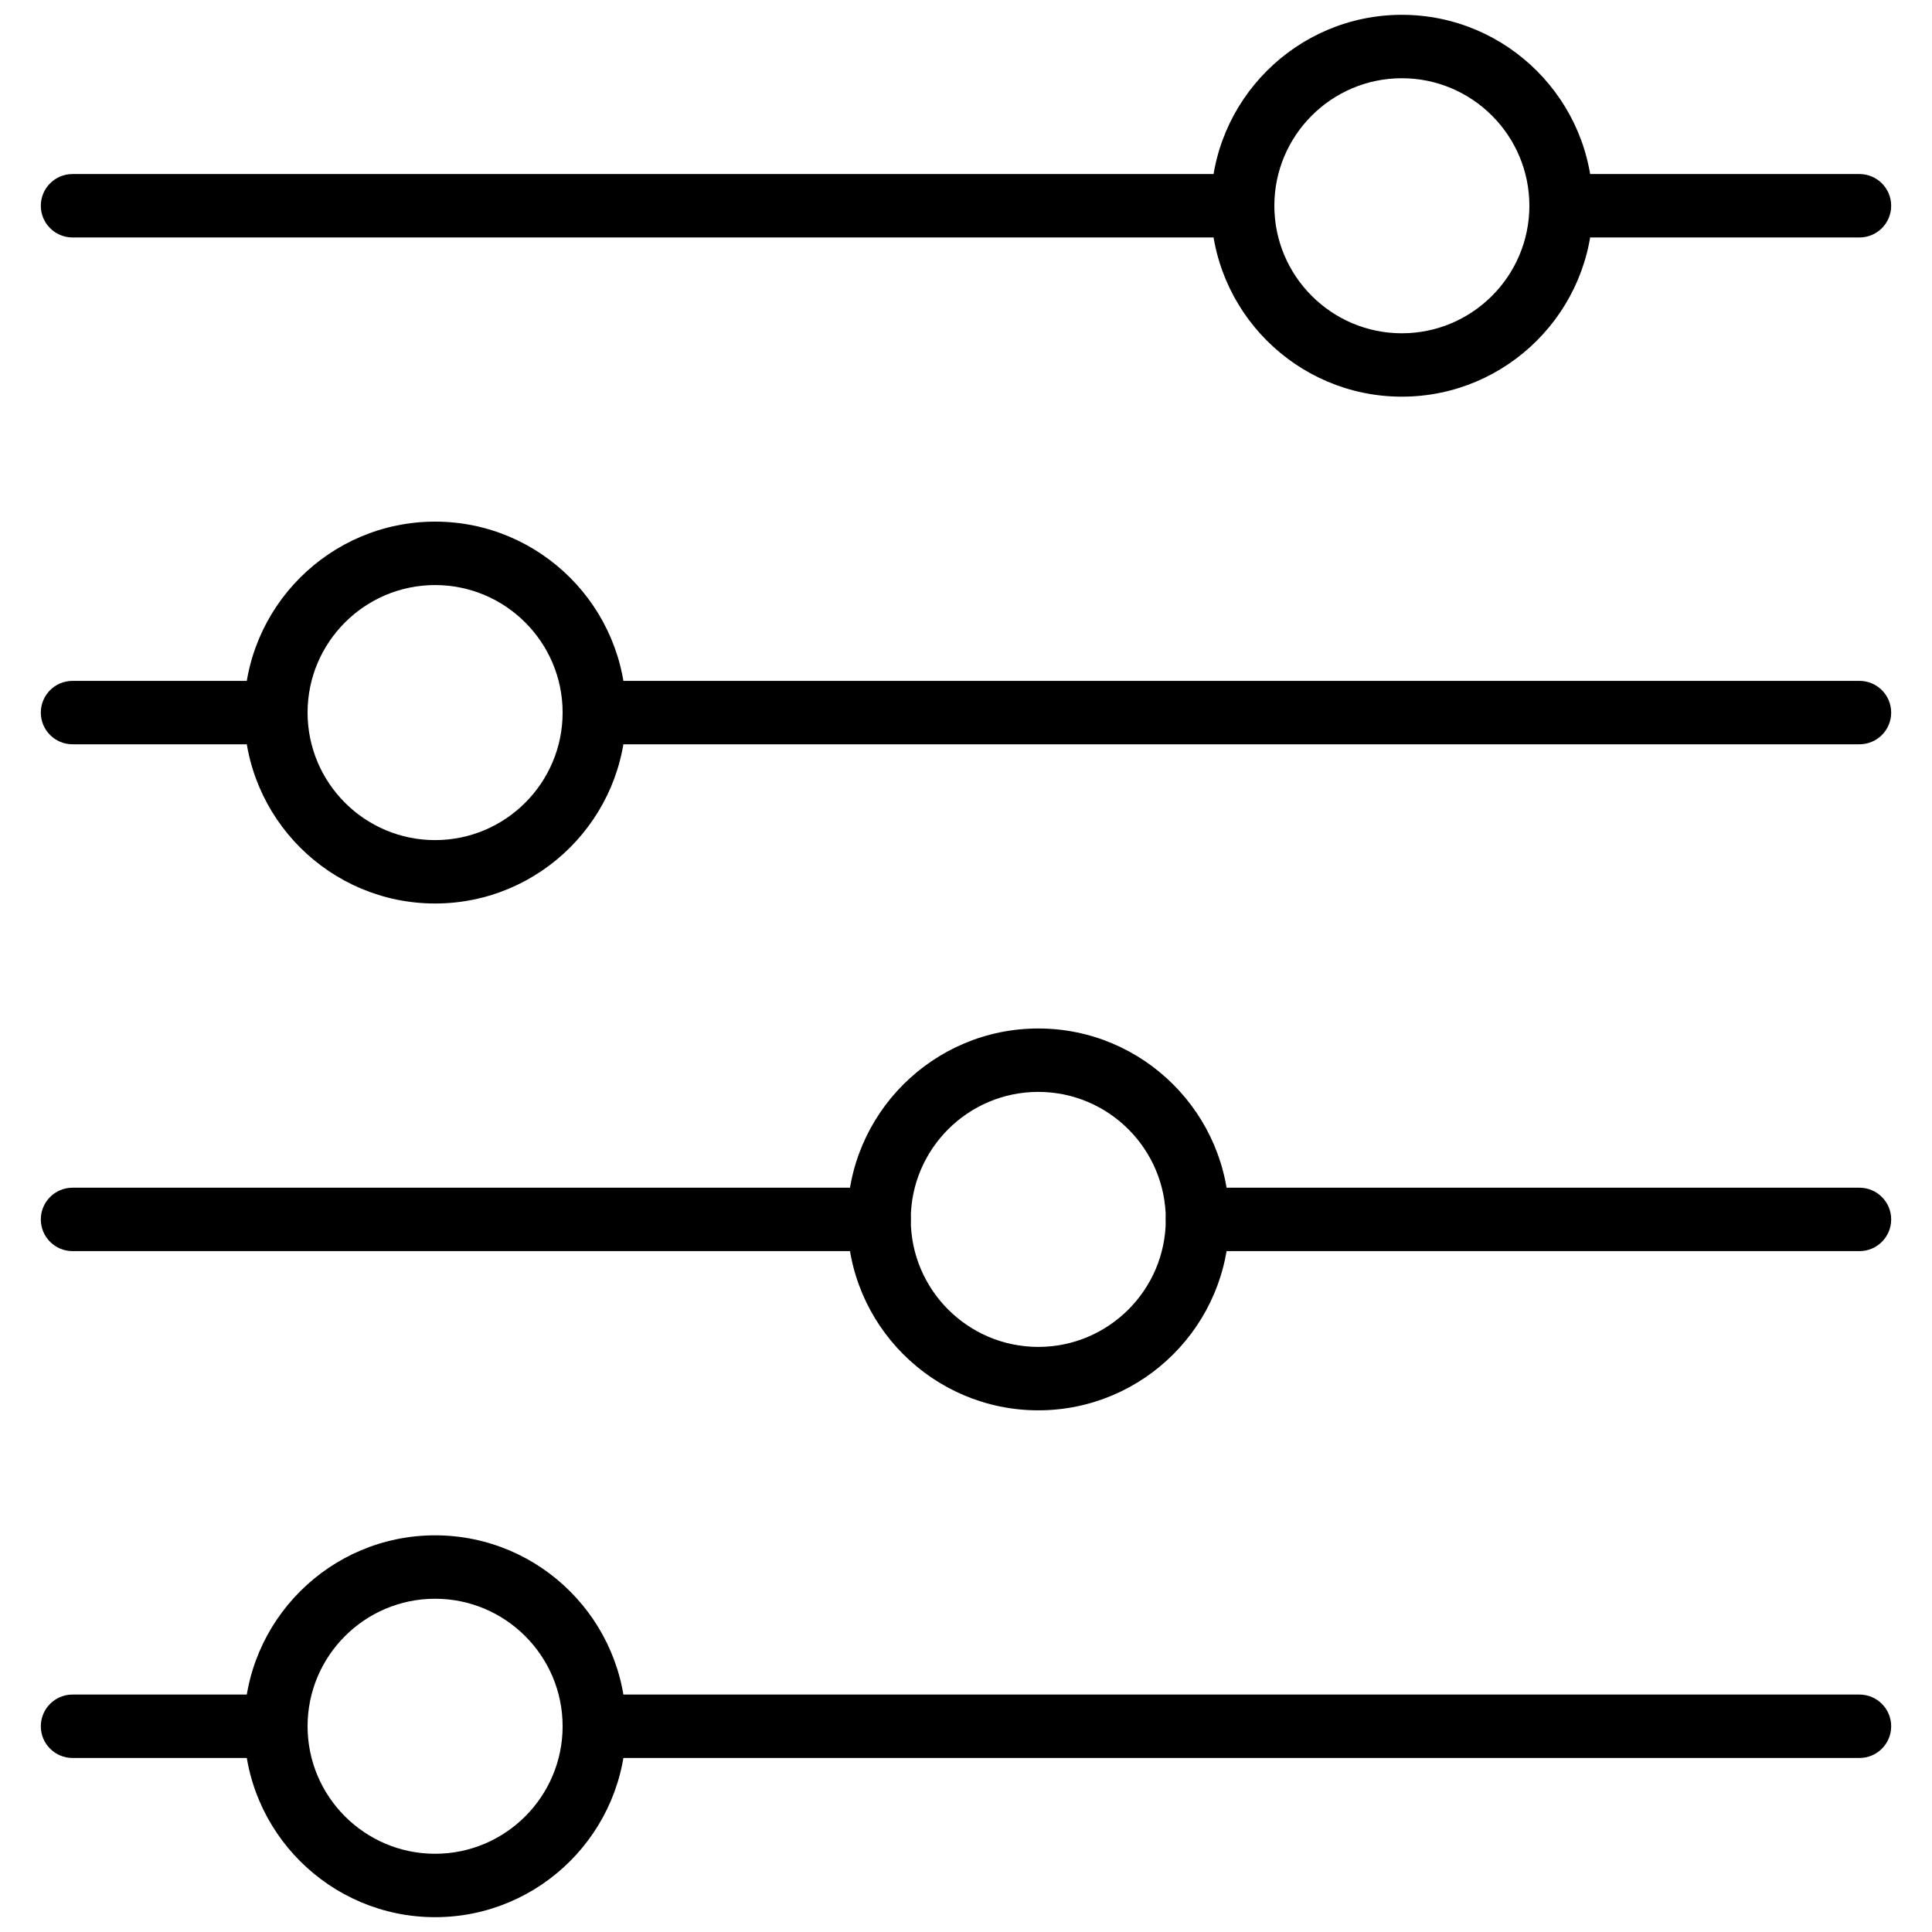 <svg xmlns="http://www.w3.org/2000/svg" xmlns:xlink="http://www.w3.org/1999/xlink" version="1.1" width="256" height="256" viewBox="0 0 256 256" xml:space="preserve">
<desc>Created with Fabric.js 1.7.22</desc>
<defs>
</defs>
<g transform="translate(128 128) scale(0.72 0.72)" style="">
	<g style="stroke: none; stroke-width: 0; stroke-dasharray: none; stroke-linecap: butt; stroke-linejoin: miter; stroke-miterlimit: 10; fill: none; fill-rule: nonzero; opacity: 1;" transform="translate(-175.05 -175.05) scale(3.89 3.89)" >
	<path d="M 87.271 58.489 H 55.952 c -0.828 0 -1.5 -0.672 -1.5 -1.5 s 0.672 -1.5 1.5 -1.5 h 31.318 c 0.828 0 1.5 0.672 1.5 1.5 S 88.099 58.489 87.271 58.489 z" style="stroke: none; stroke-width: 1; stroke-dasharray: none; stroke-linecap: butt; stroke-linejoin: miter; stroke-miterlimit: 10; fill: rgb(0,0,0); fill-rule: nonzero; opacity: 1;" transform=" matrix(1 0 0 1 0 0) " stroke-linecap="round" />
	<path d="M 48.42 66.021 c -4.98 0 -9.033 -4.052 -9.033 -9.032 s 4.052 -9.033 9.033 -9.033 s 9.032 4.053 9.032 9.033 S 53.4 66.021 48.42 66.021 z M 48.42 50.956 c -3.327 0 -6.033 2.706 -6.033 6.033 c 0 3.326 2.706 6.032 6.033 6.032 c 3.326 0 6.032 -2.706 6.032 -6.032 C 54.452 53.662 51.746 50.956 48.42 50.956 z" style="stroke: none; stroke-width: 1; stroke-dasharray: none; stroke-linecap: butt; stroke-linejoin: miter; stroke-miterlimit: 10; fill: rgb(0,0,0); fill-rule: nonzero; opacity: 1;" transform=" matrix(1 0 0 1 0 0) " stroke-linecap="round" />
	<path d="M 40.887 58.489 H 2.73 c -0.829 0 -1.5 -0.672 -1.5 -1.5 s 0.671 -1.5 1.5 -1.5 h 38.157 c 0.829 0 1.5 0.672 1.5 1.5 S 41.716 58.489 40.887 58.489 z" style="stroke: none; stroke-width: 1; stroke-dasharray: none; stroke-linecap: butt; stroke-linejoin: miter; stroke-miterlimit: 10; fill: rgb(0,0,0); fill-rule: nonzero; opacity: 1;" transform=" matrix(1 0 0 1 0 0) " stroke-linecap="round" />
	<path d="M 87.271 34.511 H 27.416 c -0.829 0 -1.5 -0.671 -1.5 -1.5 s 0.671 -1.5 1.5 -1.5 h 59.854 c 0.828 0 1.5 0.671 1.5 1.5 S 88.099 34.511 87.271 34.511 z" style="stroke: none; stroke-width: 1; stroke-dasharray: none; stroke-linecap: butt; stroke-linejoin: miter; stroke-miterlimit: 10; fill: rgb(0,0,0); fill-rule: nonzero; opacity: 1;" transform=" matrix(1 0 0 1 0 0) " stroke-linecap="round" />
	<path d="M 19.883 42.043 c -4.98 0 -9.033 -4.052 -9.033 -9.033 s 4.052 -9.033 9.033 -9.033 s 9.033 4.052 9.033 9.033 S 24.864 42.043 19.883 42.043 z M 19.883 26.978 c -3.327 0 -6.033 2.706 -6.033 6.033 s 2.706 6.033 6.033 6.033 s 6.033 -2.706 6.033 -6.033 S 23.21 26.978 19.883 26.978 z" style="stroke: none; stroke-width: 1; stroke-dasharray: none; stroke-linecap: butt; stroke-linejoin: miter; stroke-miterlimit: 10; fill: rgb(0,0,0); fill-rule: nonzero; opacity: 1;" transform=" matrix(1 0 0 1 0 0) " stroke-linecap="round" />
	<path d="M 12.351 34.511 H 2.73 c -0.829 0 -1.5 -0.671 -1.5 -1.5 s 0.671 -1.5 1.5 -1.5 h 9.621 c 0.829 0 1.5 0.671 1.5 1.5 S 13.179 34.511 12.351 34.511 z" style="stroke: none; stroke-width: 1; stroke-dasharray: none; stroke-linecap: butt; stroke-linejoin: miter; stroke-miterlimit: 10; fill: rgb(0,0,0); fill-rule: nonzero; opacity: 1;" transform=" matrix(1 0 0 1 0 0) " stroke-linecap="round" />
	<path d="M 58.088 10.533 H 2.73 c -0.829 0 -1.5 -0.671 -1.5 -1.5 s 0.671 -1.5 1.5 -1.5 h 55.358 c 0.828 0 1.5 0.671 1.5 1.5 S 58.916 10.533 58.088 10.533 z" style="stroke: none; stroke-width: 1; stroke-dasharray: none; stroke-linecap: butt; stroke-linejoin: miter; stroke-miterlimit: 10; fill: rgb(0,0,0); fill-rule: nonzero; opacity: 1;" transform=" matrix(1 0 0 1 0 0) " stroke-linecap="round" />
	<path d="M 65.62 18.065 c -4.98 0 -9.032 -4.052 -9.032 -9.033 S 60.64 0 65.62 0 s 9.033 4.052 9.033 9.033 S 70.601 18.065 65.62 18.065 z M 65.62 3 c -3.326 0 -6.032 2.706 -6.032 6.033 s 2.706 6.033 6.032 6.033 c 3.327 0 6.033 -2.706 6.033 -6.033 S 68.947 3 65.62 3 z" style="stroke: none; stroke-width: 1; stroke-dasharray: none; stroke-linecap: butt; stroke-linejoin: miter; stroke-miterlimit: 10; fill: rgb(0,0,0); fill-rule: nonzero; opacity: 1;" transform=" matrix(1 0 0 1 0 0) " stroke-linecap="round" />
	<path d="M 87.271 10.533 H 73.153 c -0.828 0 -1.5 -0.671 -1.5 -1.5 s 0.672 -1.5 1.5 -1.5 h 14.117 c 0.828 0 1.5 0.671 1.5 1.5 S 88.099 10.533 87.271 10.533 z" style="stroke: none; stroke-width: 1; stroke-dasharray: none; stroke-linecap: butt; stroke-linejoin: miter; stroke-miterlimit: 10; fill: rgb(0,0,0); fill-rule: nonzero; opacity: 1;" transform=" matrix(1 0 0 1 0 0) " stroke-linecap="round" />
	<path d="M 87.271 82.468 H 27.416 c -0.829 0 -1.5 -0.672 -1.5 -1.5 s 0.671 -1.5 1.5 -1.5 h 59.854 c 0.828 0 1.5 0.672 1.5 1.5 S 88.099 82.468 87.271 82.468 z" style="stroke: none; stroke-width: 1; stroke-dasharray: none; stroke-linecap: butt; stroke-linejoin: miter; stroke-miterlimit: 10; fill: rgb(0,0,0); fill-rule: nonzero; opacity: 1;" transform=" matrix(1 0 0 1 0 0) " stroke-linecap="round" />
	<path d="M 19.883 90 c -4.98 0 -9.033 -4.052 -9.033 -9.032 s 4.052 -9.033 9.033 -9.033 s 9.033 4.053 9.033 9.033 S 24.864 90 19.883 90 z M 19.883 74.935 c -3.327 0 -6.033 2.706 -6.033 6.033 c 0 3.326 2.706 6.032 6.033 6.032 s 6.033 -2.706 6.033 -6.032 C 25.916 77.641 23.21 74.935 19.883 74.935 z" style="stroke: none; stroke-width: 1; stroke-dasharray: none; stroke-linecap: butt; stroke-linejoin: miter; stroke-miterlimit: 10; fill: rgb(0,0,0); fill-rule: nonzero; opacity: 1;" transform=" matrix(1 0 0 1 0 0) " stroke-linecap="round" />
	<path d="M 12.351 82.468 H 2.73 c -0.829 0 -1.5 -0.672 -1.5 -1.5 s 0.671 -1.5 1.5 -1.5 h 9.621 c 0.829 0 1.5 0.672 1.5 1.5 S 13.179 82.468 12.351 82.468 z" style="stroke: none; stroke-width: 1; stroke-dasharray: none; stroke-linecap: butt; stroke-linejoin: miter; stroke-miterlimit: 10; fill: rgb(0,0,0); fill-rule: nonzero; opacity: 1;" transform=" matrix(1 0 0 1 0 0) " stroke-linecap="round" />
</g>
</g>
</svg>